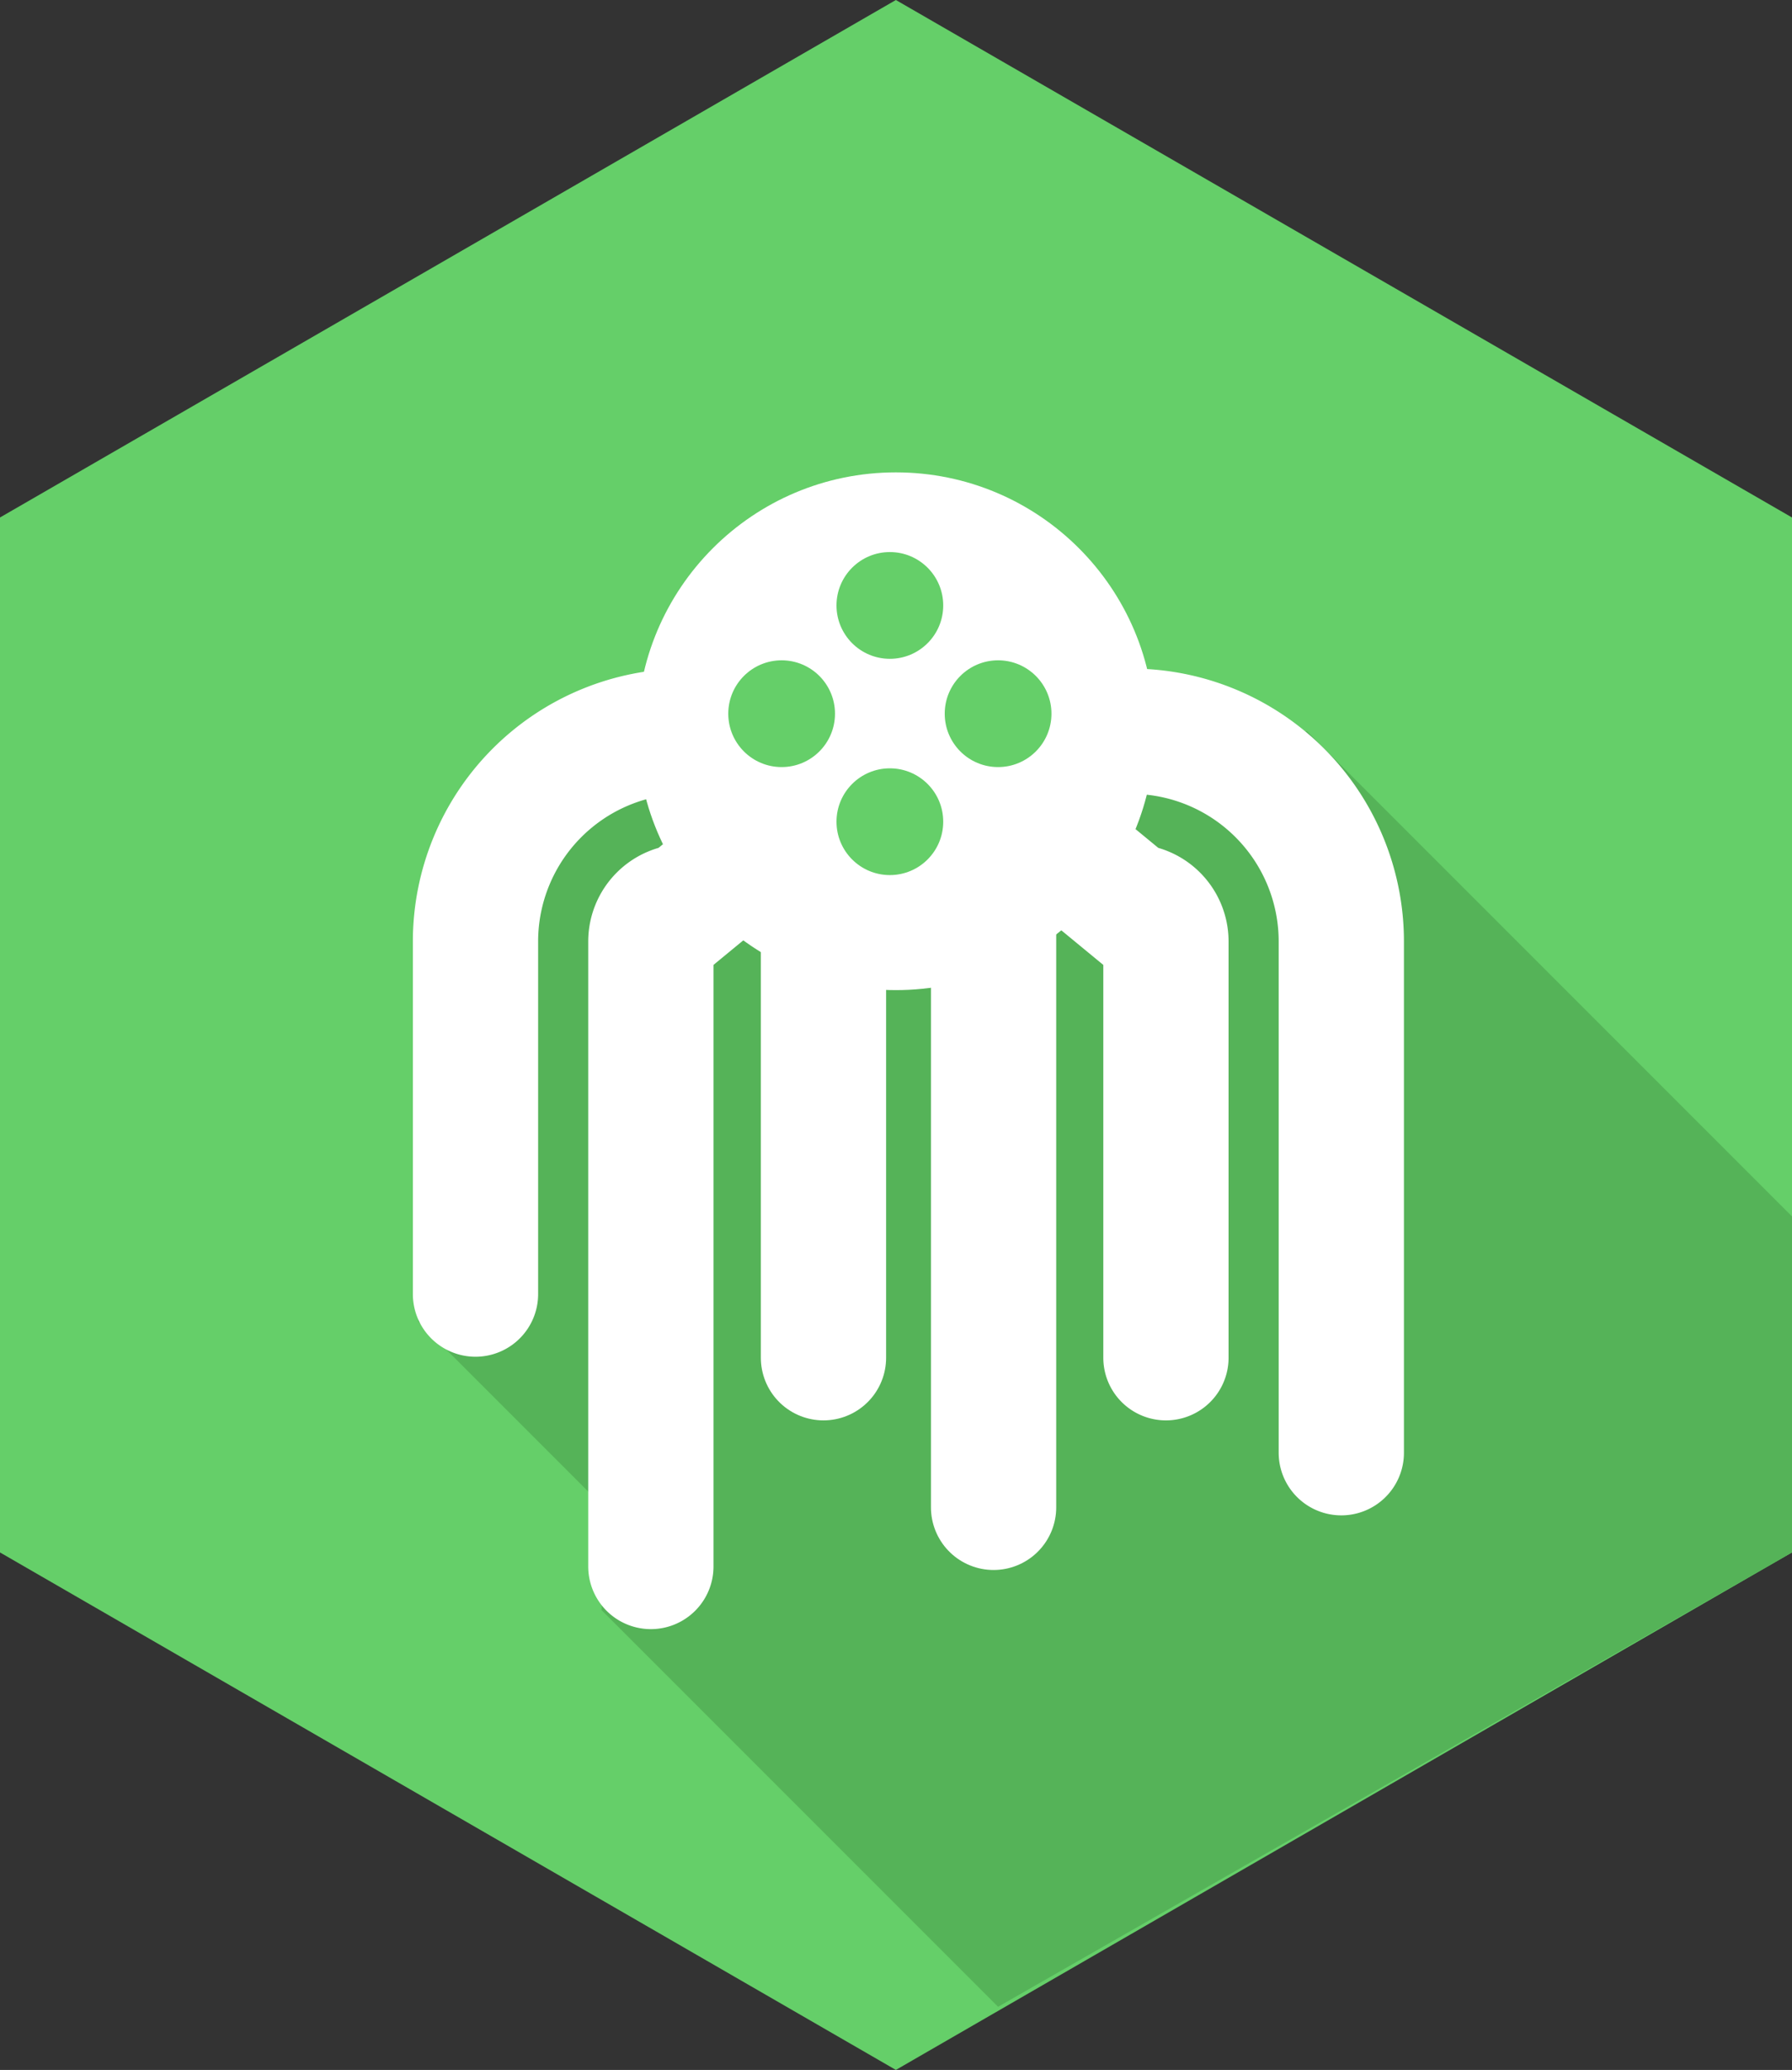 <svg id="Layer_1" data-name="Layer 1" xmlns="http://www.w3.org/2000/svg" viewBox="0 0 71.53 82.6"><rect x="0" y="0" width="71.53" height="82.6" fill="#333333" stroke="none"/><defs><style>.cls-1{fill:#65cf69;}.cls-2{fill:#55b358;}.cls-3{fill:#fff;}.cls-4{fill:none;stroke:#fff;stroke-linecap:round;stroke-miterlimit:10;stroke-width:5px;}</style></defs><title>clojure</title><polygon class="cls-1" points="71.53 61.95 35.76 82.6 0 61.95 0 20.65 35.76 0 71.53 20.65 71.53 61.95"/><polygon class="cls-2" points="71.53 61.95 71.53 48.54 52.17 29.18 47.38 30.07 40.41 23.09 35.77 21.93 23.18 28.5 18.35 39.51 16.69 52.73 24.25 60.29 24.01 64.25 39.84 80.08 71.53 61.95"/><circle class="cls-3" cx="35.76" cy="29.18" r="10.33"/><path class="cls-4" d="M45.89,29.38a8.39,8.39,0,0,1,8.39,8.39v20.4" transform="translate(-0.74 -0.2)"/><path class="cls-4" d="M28.11,29.38a8.39,8.39,0,0,0-8.39,8.39V51.84" transform="translate(-0.74 -0.2)"/><path class="cls-4" d="M47.28,54.38V37.77a1.39,1.39,0,0,0-1.39-1.39L43,34" transform="translate(-0.74 -0.2)"/><path class="cls-4" d="M26.72,62.71V37.77a1.39,1.39,0,0,1,1.39-1.39L31,34" transform="translate(-0.74 -0.2)"/><line class="cls-4" x1="32.87" y1="36.27" x2="32.87" y2="54.18"/><line class="cls-4" x1="39.66" y1="36.27" x2="39.66" y2="60.15"/><circle class="cls-1" cx="35.52" cy="32.79" r="2.13"/><circle class="cls-1" cx="35.52" cy="24.16" r="2.13"/><circle class="cls-1" cx="31.2" cy="28.48" r="2.13"/><circle class="cls-1" cx="39.84" cy="28.48" r="2.13"/></svg>